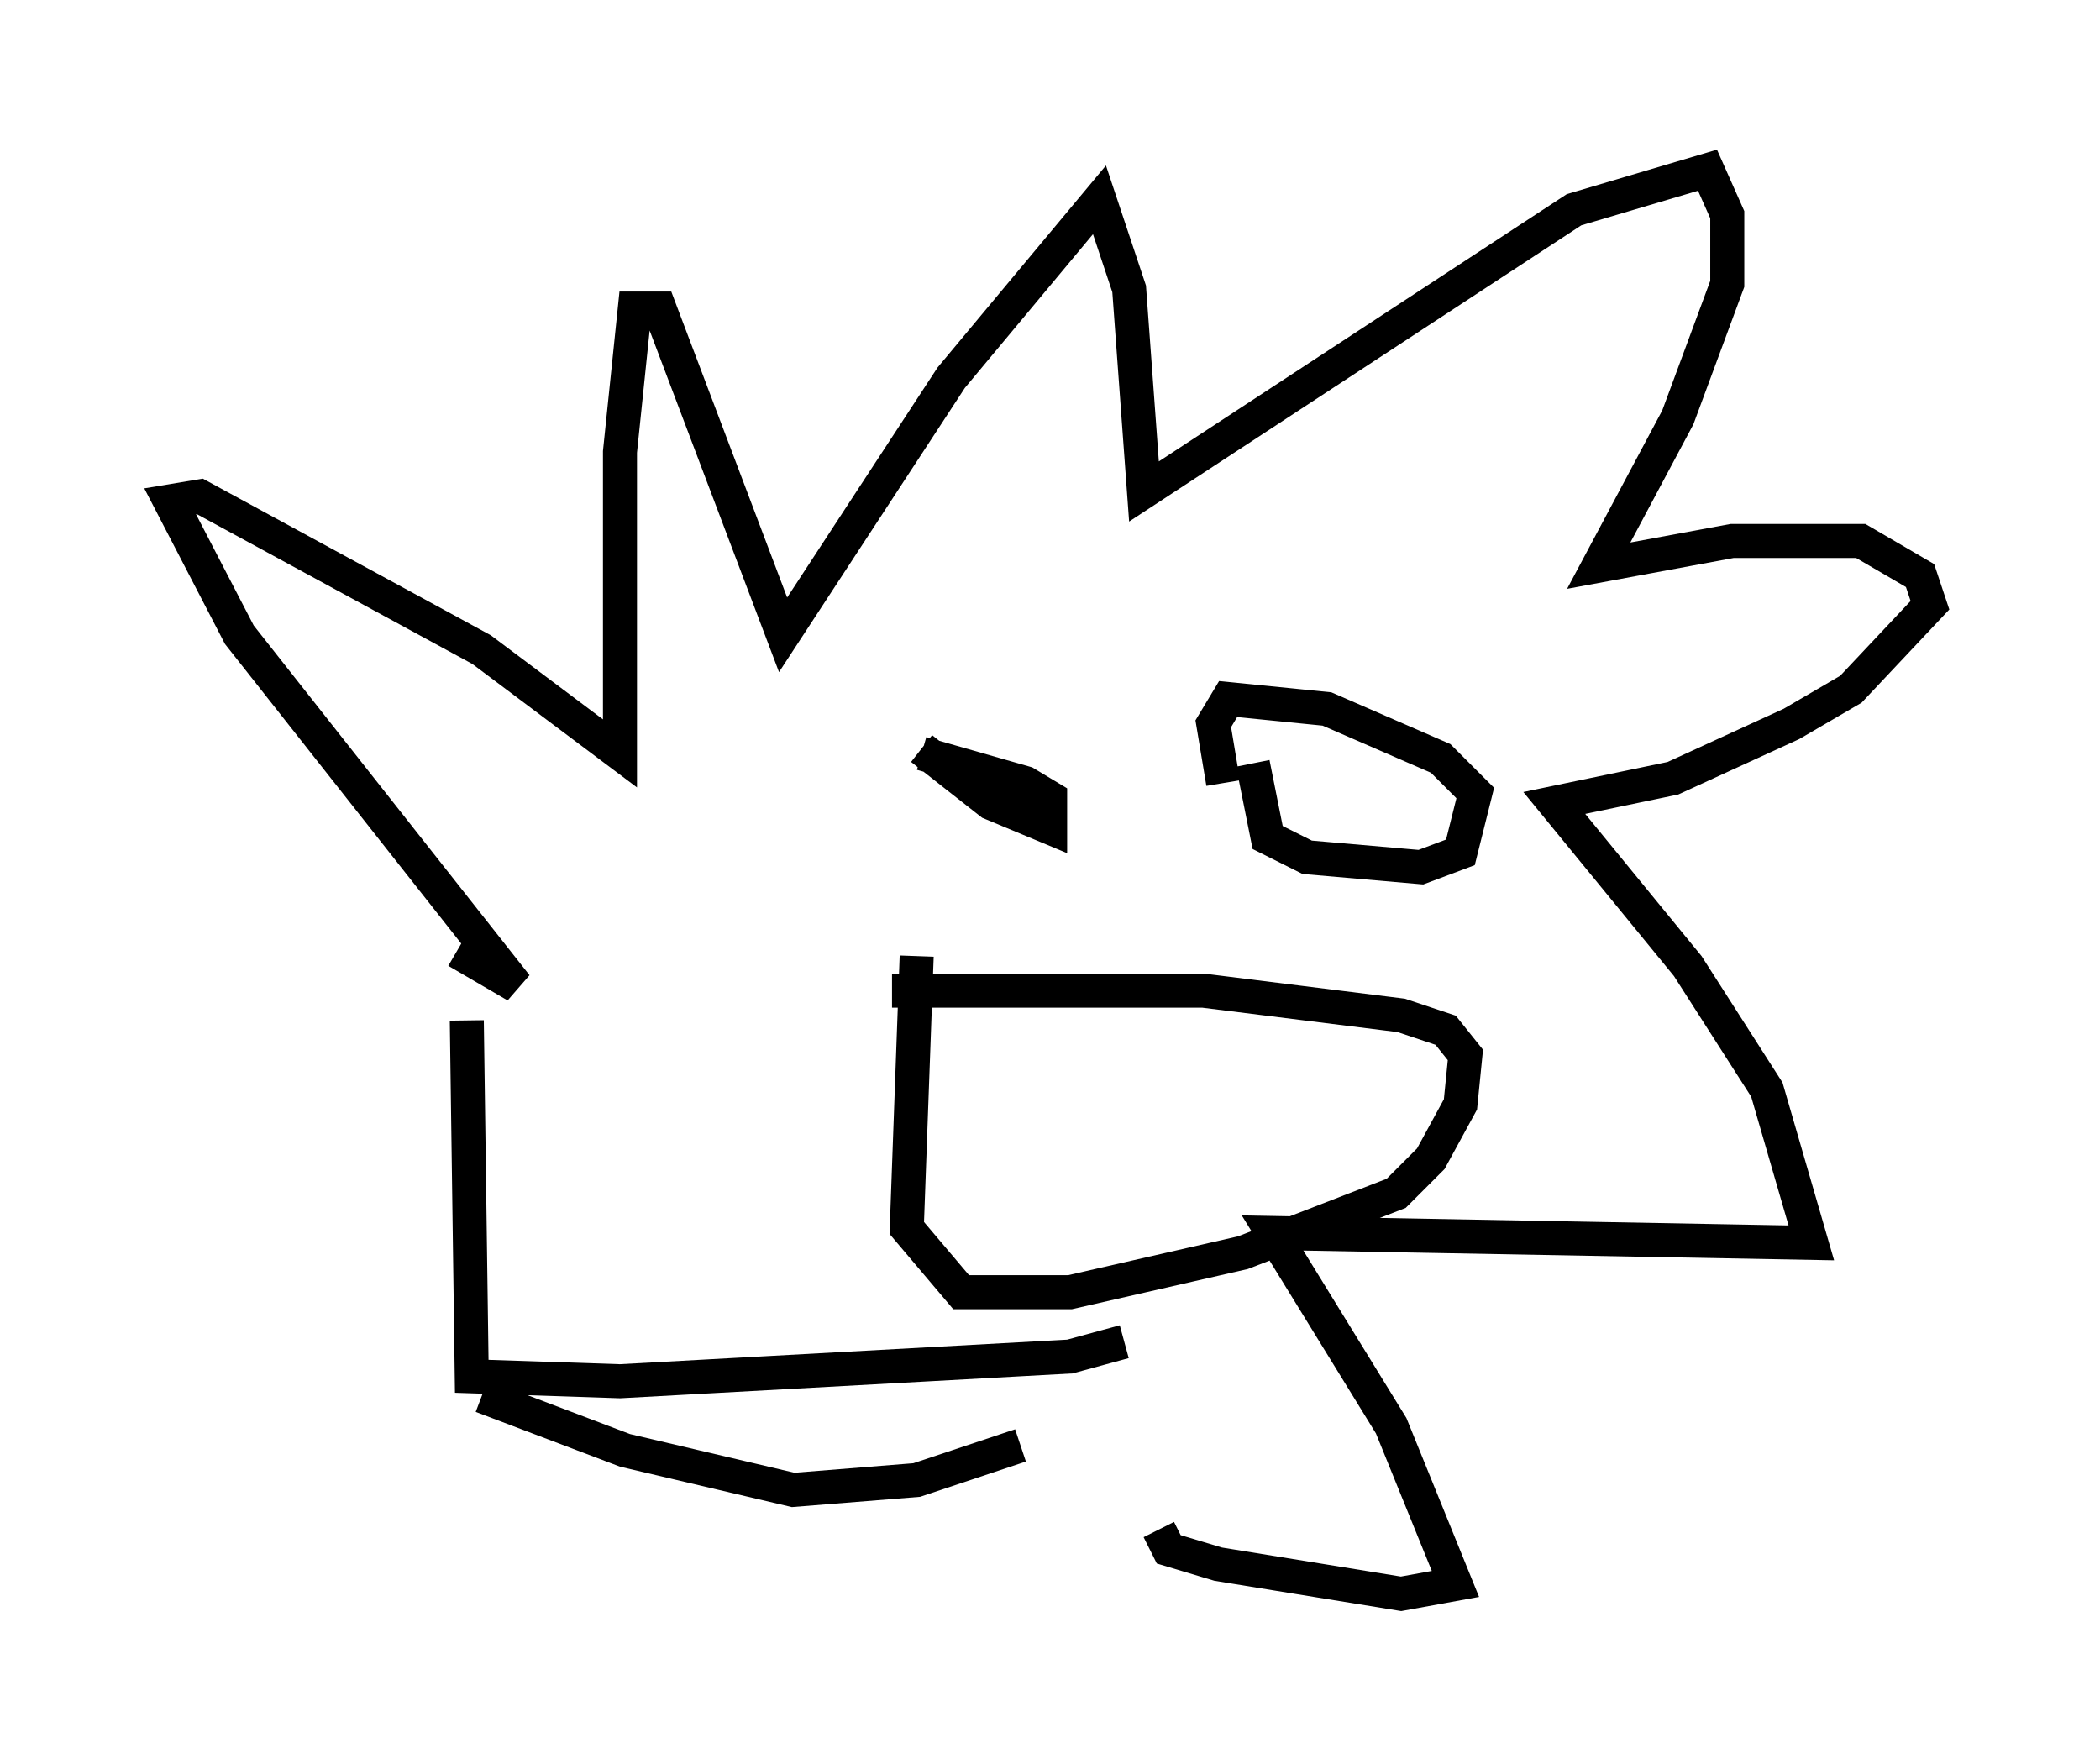 <?xml version="1.0" encoding="utf-8" ?>
<svg baseProfile="full" height="51.832" version="1.1" width="61.709" xmlns="http://www.w3.org/2000/svg" xmlns:ev="http://www.w3.org/2001/xml-events" xmlns:xlink="http://www.w3.org/1999/xlink"><defs /><rect fill="white" height="51.832" width="61.709" x="0" y="0" /><path d="M12.263, 27.804 m1.162, 0.145 l1.743, 1.017 -8.134, -10.313 l-2.034, -3.922 0.872, -0.145 l8.279, 4.503 4.067, 3.05 l0.0, -8.86 0.436, -4.212 l0.726, 0.0 3.631, 9.587 l4.939, -7.553 4.358, -5.229 l0.872, 2.615 0.436, 5.955 l12.637, -8.279 3.922, -1.162 l0.581, 1.307 0.0, 2.034 l-1.453, 3.922 -2.324, 4.358 l3.922, -0.726 3.777, 0.0 l1.743, 1.017 0.291, 0.872 l-2.324, 2.469 -1.743, 1.017 l-3.486, 1.598 -3.486, 0.726 l3.922, 4.793 2.324, 3.631 l1.307, 4.503 -15.832, -0.291 l3.486, 5.665 1.888, 4.648 l-1.598, 0.291 -5.374, -0.872 l-1.453, -0.436 -0.291, -0.581 m-20.335, -14.961 l0.145, 10.458 4.358, 0.145 l13.218, -0.726 1.598, -0.436 m-5.955, -17.43 l2.034, 1.598 1.743, 0.726 l0.0, -0.872 -0.726, -0.436 l-3.05, -0.872 m9.732, 0.291 l0.436, 2.179 1.162, 0.581 l3.341, 0.291 1.162, -0.436 l0.436, -1.743 -1.017, -1.017 l-3.341, -1.453 -2.905, -0.291 l-0.436, 0.726 0.291, 1.743 m-9.006, 5.084 l-0.291, 7.989 1.598, 1.888 l3.196, 0.0 5.084, -1.162 l4.503, -1.743 1.017, -1.017 l0.872, -1.598 0.145, -1.453 l-0.581, -0.726 -1.307, -0.436 l-5.81, -0.726 -9.151, 0.0 m-12.056, 11.911 l4.212, 1.598 4.939, 1.162 l3.631, -0.291 3.05, -1.017 " fill="none" stroke="black" stroke-width="1" /></svg>